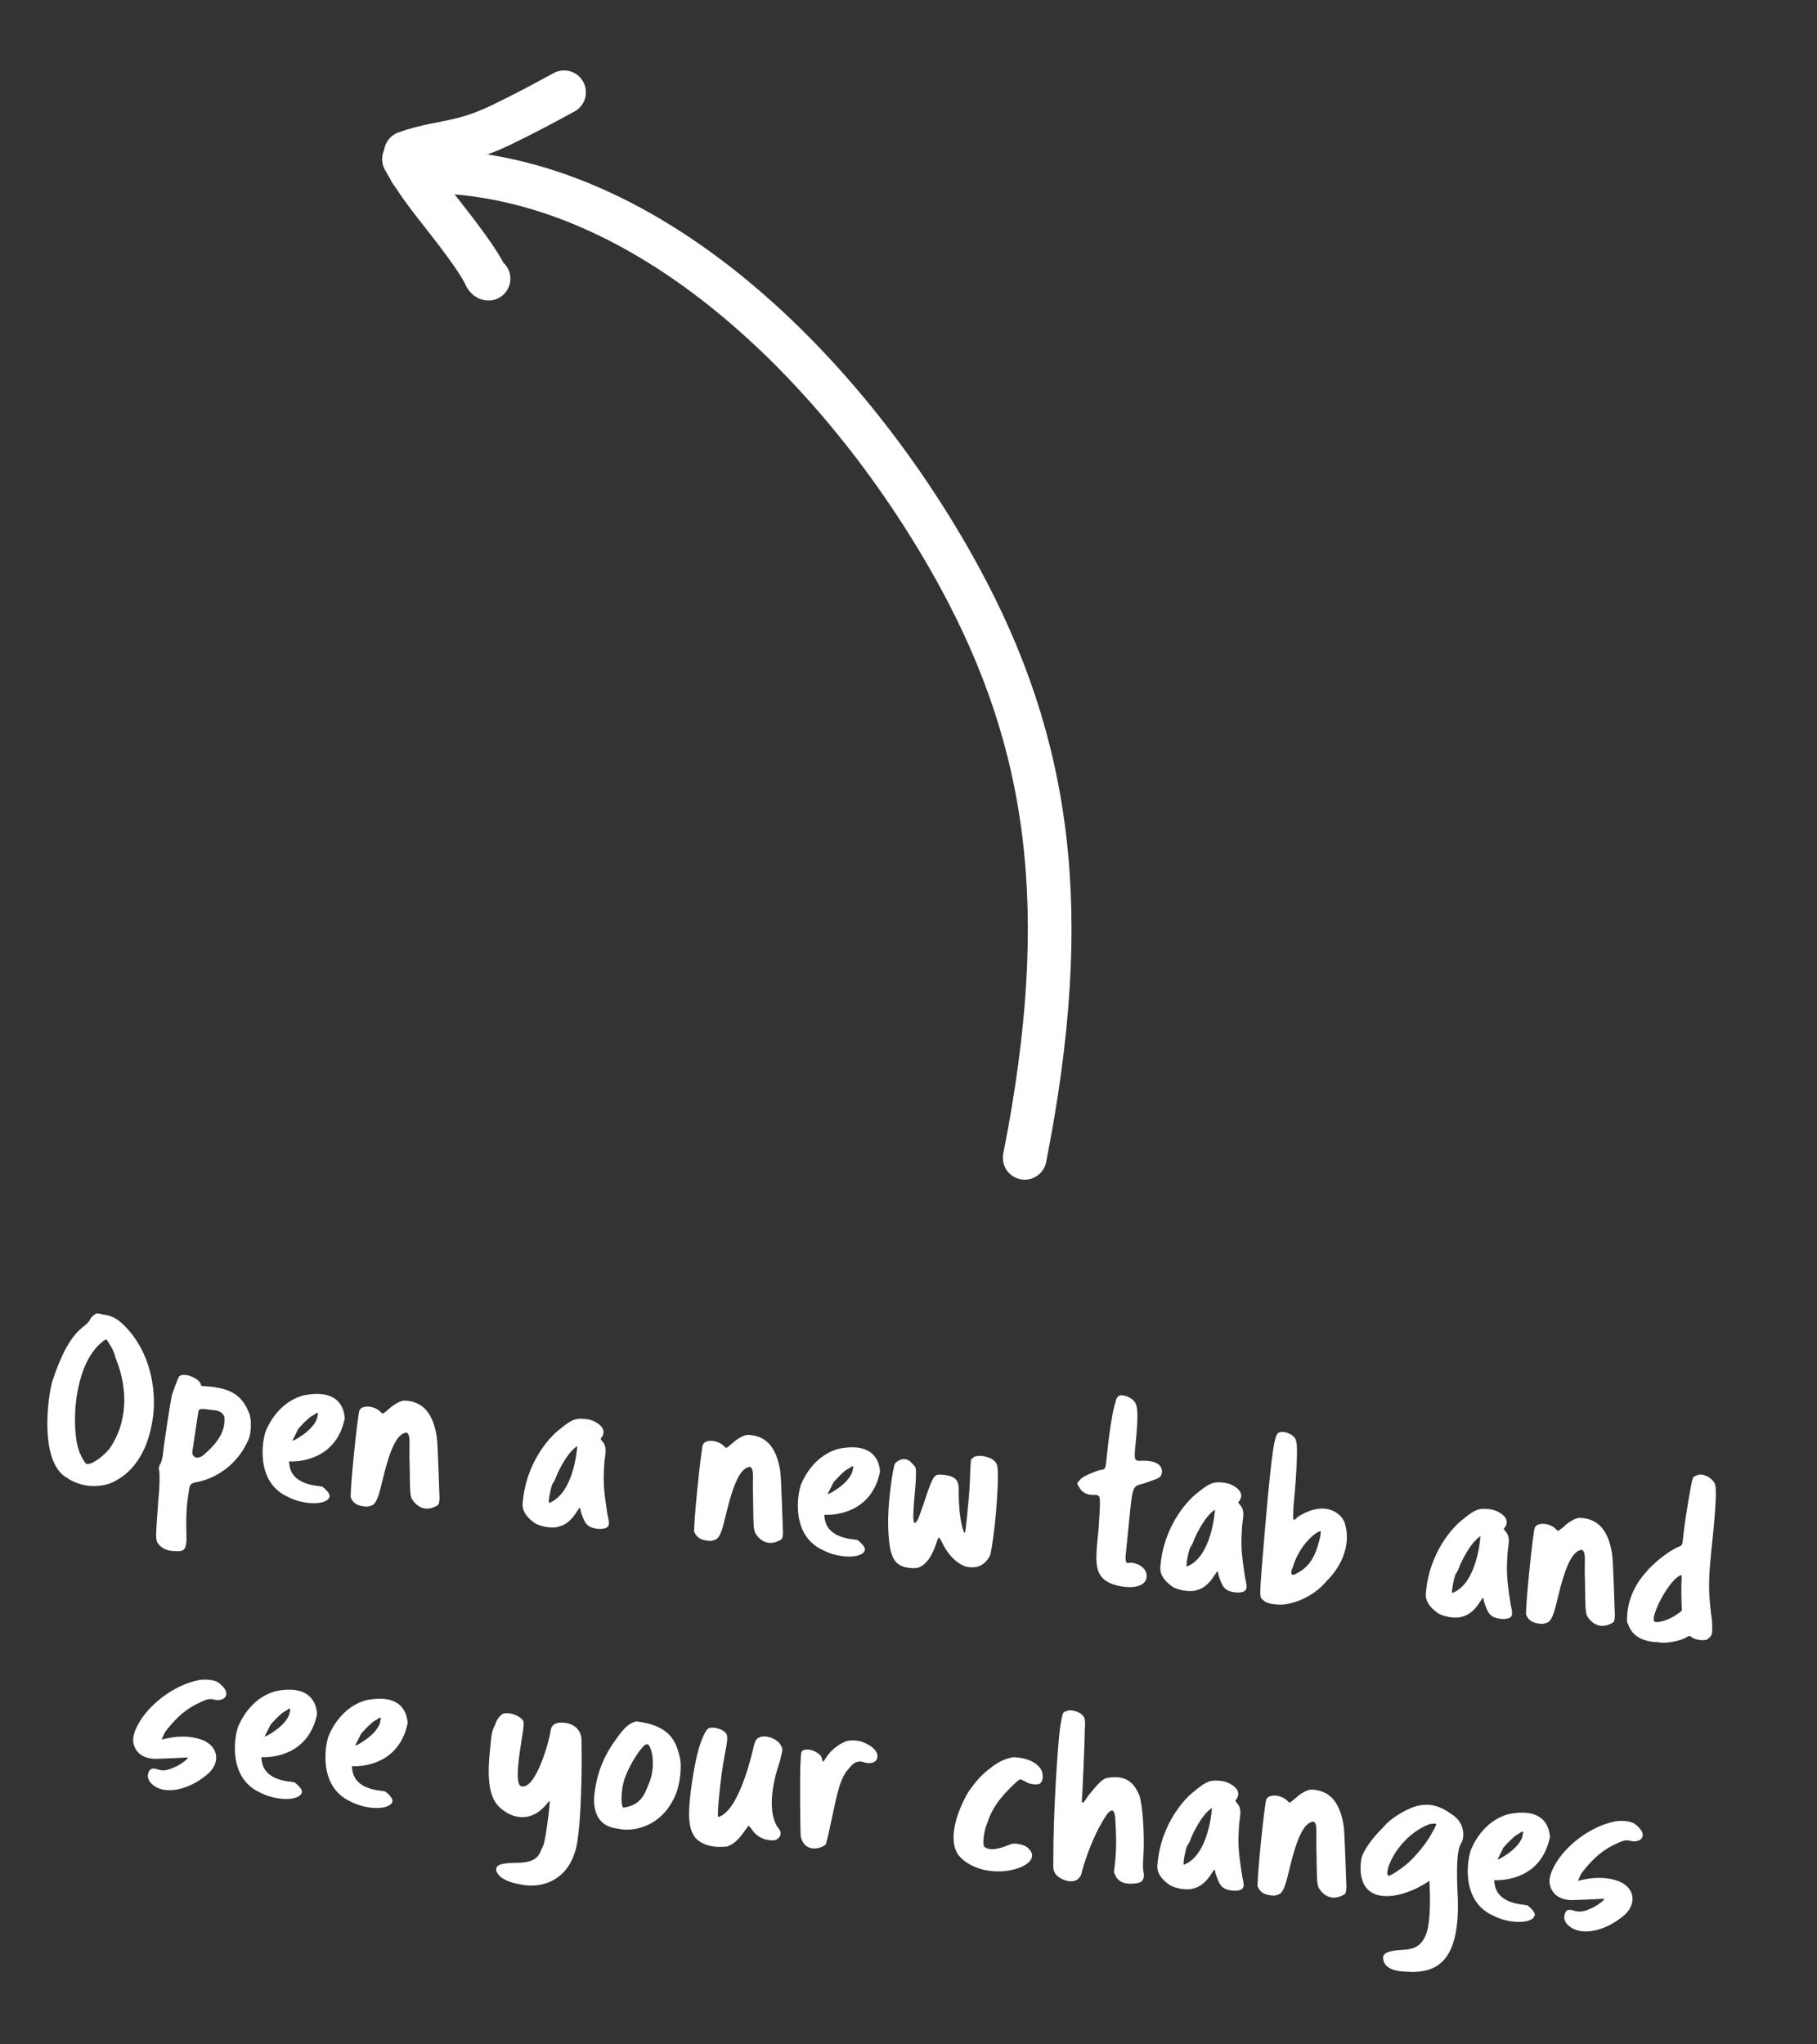 <svg width="208" height="234" viewBox="0 0 208 234" fill="none" xmlns="http://www.w3.org/2000/svg">
<rect x="0" y="0" width="208" height="234" fill="#333333" stroke="none"/>
<path d="M10.331 150.995C10.342 150.884 10.56 150.68 10.682 150.58C11.05 150.279 11.05 150.279 11.819 150.468C12.934 150.579 13.722 151.136 14.583 152.095C17.599 155.434 17.809 159.817 17.531 162.04C16.877 167.181 14.348 169.123 12.476 169.837C10.3 170.492 8.57 169.785 7.623 169.128C4.404 167.259 5.514 159.519 6.034 157.967C7.635 153.202 8.961 152.322 9.819 151.619C10.064 151.419 10.32 151.107 10.331 150.995ZM13.236 155.449C13.079 154.758 12.7 154.045 12.5 153.8C12.31 153.444 12.21 153.321 12.098 153.31C8.341 155.721 8.056 163.656 9.118 166.266C9.366 166.882 9.779 167.542 9.89 167.553C10.436 167.72 11.77 166.756 12.539 165.819C14.511 162.977 14.775 159.205 13.236 155.449ZM19.699 159.611C20.247 158.062 20.434 157.602 20.557 157.502C21.25 157.037 23.075 157.922 23.009 158.591C22.997 158.702 23.934 158.627 24.814 158.827C27.06 159.164 28.013 160.328 28.607 161.991C28.805 162.827 28.769 164.315 28.298 165.084C27.329 167.182 25.215 169.194 22.296 169.691C21.624 169.933 21.741 169.889 21.485 171.608C21.202 173.606 21.383 176.015 21.342 176.433C21.247 177.381 21.024 177.64 19.994 177.537C19.091 177.56 18.347 177.12 18.01 176.551C17.784 175.994 17.851 175.607 18.114 171.834C18.262 170.358 18.308 168.758 18.227 168.441C18.158 168.012 18.166 167.928 18.308 167.633C18.431 167.533 18.603 166.931 18.656 166.401C18.776 165.203 19.507 160.408 19.699 159.611ZM23.376 166.478C25.317 164.786 25.779 163.538 25.687 162.206C25.606 161.889 25.308 161.493 24.556 161.418C23.302 161.293 22.87 161.109 22.717 161.516C22.706 161.628 22.08 165.645 22.049 165.952C21.857 166.749 22.543 167.211 23.376 166.478ZM30.432 163.777C31.351 161.618 32.958 160.174 34.778 159.708C38.909 158.91 39.397 161.351 39.467 162.343C38.485 167.113 34.219 167.278 33.403 167.281C33.041 167.245 33.069 167.248 33.119 167.59C33.376 170.092 36.533 170.041 36.887 170.161C37.307 170.456 37.762 170.98 37.737 171.231C37.631 172.289 34.867 172.351 32.917 171.313C29.149 169.586 30.056 164.724 30.432 163.777ZM35.183 163.829C35.859 163.249 36.288 162.616 36.338 162.115C36.464 161.705 36.388 161.613 36.085 161.836C36.085 161.836 35.901 161.987 35.725 162.054C35.338 162.268 34.461 163.166 34.141 163.556C33.932 163.957 33.472 164.896 33.472 164.896C33.547 164.988 34.687 164.286 35.183 163.829ZM44.437 161.347C45.058 160.762 45.743 160.38 46.228 160.315C48.532 160.348 49.611 161.947 50.004 164.491C50.124 165.263 50.279 170.765 50.315 171.528C50.26 172.086 50.282 172.144 50.067 172.32C48.304 173.354 47.326 171.877 47.158 171.579C46.916 171.189 46.927 170.234 46.896 167.726C46.792 165.099 47.056 164.422 46.594 163.982C44.738 163.966 43.879 169.48 43.353 171.087C42.955 172.258 42.723 172.319 42.063 172.45C40.547 172.411 40.333 171.743 40.165 171.445C39.998 171.147 40.937 161.729 41.169 161.387C41.511 160.774 42.99 160.893 43.668 161.72C43.852 161.851 43.824 161.848 44.437 161.347ZM63.803 163.813C64.937 162.885 65.36 162.589 65.995 162.428C66.625 162.322 67.628 162.422 68.21 162.789C69.063 163.268 69.283 163.881 68.916 164.463C68.726 164.67 68.696 164.695 68.999 165.035C69.529 165.65 69.284 166.414 69.195 167.305C69.048 169.626 69.051 170.161 69.545 173.39C69.707 174.025 69.749 174.451 69.648 174.61C69.517 175.076 68.417 175.106 67.631 174.803C67.096 174.525 66.896 174.279 66.466 172.942C66.483 172.775 66.416 172.6 66.332 172.591C66.332 172.591 66.168 172.828 65.97 173.118C65.5 173.887 64.789 174.52 64.154 174.681C63.188 175.063 61.847 174.676 61.312 174.398C60.468 173.835 59.757 173.061 59.824 172.111C60.204 167.168 63.19 164.315 63.803 163.813ZM62.872 172.021C65.769 170.903 66.08 165.531 66.08 165.531C66.08 165.531 65.812 165.673 65.559 165.958C64.94 166.515 64.091 167.978 63.682 168.978C63.559 169.36 63.353 169.733 63.261 169.809C63.055 170.182 62.696 172.088 62.872 172.021ZM83.753 165.268C84.374 164.683 85.06 164.301 85.544 164.237C87.849 164.269 88.927 165.868 89.321 168.412C89.441 169.184 89.595 174.686 89.632 175.45C89.576 176.007 89.599 176.065 89.384 176.241C87.621 177.275 86.642 175.799 86.475 175.5C86.233 175.111 86.244 174.155 86.212 171.647C86.109 169.02 86.373 168.343 85.91 167.903C84.055 167.887 83.195 173.401 82.669 175.008C82.271 176.179 82.04 176.24 81.38 176.371C79.864 176.333 79.649 175.664 79.482 175.366C79.315 175.068 80.254 165.65 80.485 165.308C80.828 164.695 82.307 164.814 82.984 165.641C83.168 165.772 83.14 165.77 83.753 165.268ZM91.706 169.888C92.625 167.728 94.233 166.285 96.052 165.819C100.183 165.021 100.671 167.462 100.741 168.453C99.759 173.224 95.494 173.389 94.677 173.392C94.315 173.356 94.343 173.359 94.393 173.701C94.65 176.203 97.807 176.152 98.161 176.272C98.582 176.567 99.036 177.091 99.011 177.342C98.905 178.4 96.141 178.462 94.191 177.424C90.424 175.697 91.331 170.835 91.706 169.888ZM96.457 169.94C97.134 169.36 97.562 168.727 97.612 168.226C97.738 167.816 97.663 167.724 97.359 167.947C97.359 167.947 97.175 168.098 97 168.165C96.612 168.379 95.735 169.277 95.415 169.667C95.206 170.068 94.746 171.007 94.746 171.007C94.822 171.099 95.961 170.397 96.457 169.94ZM111.141 167.183C111.157 167.016 111.369 166.868 111.461 166.793C111.943 166.475 112.963 166.69 113.551 167.001C114.128 167.425 114.197 167.572 114.242 168.815C114.207 172.835 113.531 177.636 113.32 178.065C112.76 179.163 111.843 179.606 110.551 179.308C109.517 178.952 108.567 178.041 107.842 176.562C107.465 175.821 107.465 175.821 107.229 176.501C106.285 179.474 104.984 179.541 104.455 179.488C103.22 179.45 102.476 179.01 102.125 178.018C101.824 177.369 101.654 175.692 101.67 173.836C101.694 171.897 102.153 168.144 102.473 167.472C103.799 166.31 104.507 167.675 104.741 167.868C104.883 168.135 104.864 168.33 104.834 169.481C104.717 171.495 104.13 175.685 105.099 173.869C105.506 172.896 106.252 170.494 106.472 169.982C106.948 168.875 107.048 168.717 107.912 168.803C109.698 168.953 109.762 169.719 109.751 170.675C109.735 172.53 109.961 174.494 110.329 175.319C110.472 175.586 110.499 175.589 110.708 173.499C110.83 172.274 111.002 170.546 111.033 169.395C111.055 168.328 111.124 167.35 111.141 167.183ZM127.717 160.451C127.756 160.061 127.948 159.827 128.213 159.713C128.895 159.64 129.887 160.133 130.071 160.826C130.269 161.381 130.239 162.813 130.02 165.014C129.8 167.215 129.797 167.243 130.731 167.195C133.269 167.139 133.107 168.474 132.929 168.85C132.751 169.226 132.35 169.298 130.862 169.825C129.653 170.099 129.653 170.099 129.264 173.999C129.056 176.089 128.861 178.039 128.836 178.29C128.909 178.973 128.912 178.945 129.455 178.858C130.625 178.975 131.339 179.722 131.261 180.502C131.133 181.783 129.146 181.951 127.243 181.283C125.137 180.397 125.384 178.762 125.762 174.973C126.001 171.17 126.029 171.172 125.36 171.106C124.427 171.153 123.811 170.839 123.488 170.131C123.262 169.855 123.276 169.716 123.551 169.49C123.73 169.114 124.674 168.674 125.897 168.261C126.58 168.188 126.549 168.213 126.718 166.514C126.952 164.173 127.388 161.206 127.717 160.451ZM136.804 171.093C137.938 170.165 138.361 169.87 138.996 169.708C139.626 169.602 140.629 169.702 141.211 170.07C142.064 170.549 142.284 171.161 141.917 171.744C141.727 171.95 141.697 171.975 142.001 172.315C142.53 172.931 142.285 173.694 142.196 174.586C142.049 176.907 142.052 177.441 142.546 180.67C142.708 181.306 142.75 181.732 142.649 181.891C142.519 182.356 141.418 182.387 140.632 182.083C140.097 181.805 139.897 181.56 139.467 180.223C139.484 180.055 139.417 179.88 139.333 179.872C139.333 179.872 139.169 180.109 138.971 180.398C138.501 181.167 137.79 181.8 137.155 181.962C136.189 182.344 134.848 181.957 134.313 181.678C133.469 181.116 132.758 180.341 132.825 179.391C133.205 174.449 136.191 171.595 136.804 171.093ZM135.873 179.301C138.77 178.183 139.081 172.812 139.081 172.812C139.081 172.812 138.813 172.954 138.56 173.238C137.942 173.796 137.092 175.258 136.683 176.259C136.56 176.641 136.354 177.014 136.262 177.089C136.056 177.463 135.697 179.368 135.873 179.301ZM144.842 174.624C145.606 165.837 145.904 164.263 146.352 163.998C146.681 163.806 147.291 163.895 147.902 164.265C148.186 164.518 148.289 164.613 148.37 164.931C148.69 165.947 148.149 171.662 148.065 172.498C148.007 174.208 147.979 174.206 148.573 173.618C151.757 171.6 153.643 173.279 153.956 174.38C154.898 177.625 152.642 180.214 151.926 180.902C150.133 183.087 147.572 183.648 146.725 183.676C145.433 183.66 144.942 183.498 144.455 183.027C144.179 182.69 144.151 182.688 144.842 174.624ZM148.374 180.126C150.265 179.217 150.75 177.465 151.131 175.899C151.162 175.592 151.195 175.258 151.195 175.258C150.777 175.216 148.799 176.707 148 179.357C147.599 180.274 147.925 180.391 148.374 180.126ZM167.196 174.124C168.33 173.196 168.753 172.901 169.389 172.739C170.018 172.633 171.021 172.733 171.604 173.101C172.456 173.58 172.677 174.193 172.309 174.775C172.12 174.981 172.089 175.006 172.393 175.346C172.922 175.962 172.677 176.725 172.588 177.617C172.441 179.938 172.444 180.472 172.938 183.701C173.1 184.337 173.142 184.763 173.042 184.922C172.911 185.387 171.81 185.418 171.025 185.115C170.49 184.836 170.289 184.591 169.859 183.254C169.876 183.087 169.809 182.911 169.726 182.903C169.726 182.903 169.561 183.14 169.364 183.429C168.893 184.198 168.183 184.831 167.547 184.993C166.581 185.375 165.241 184.988 164.706 184.709C163.861 184.147 163.151 183.372 163.217 182.422C163.598 177.48 166.584 174.626 167.196 174.124ZM166.265 182.332C169.162 181.214 169.473 175.843 169.473 175.843C169.473 175.843 169.206 175.985 168.952 176.269C168.334 176.827 167.484 178.289 167.075 179.29C166.953 179.672 166.747 180.045 166.655 180.12C166.449 180.494 166.09 182.399 166.265 182.332ZM178.984 174.765C179.605 174.18 180.29 173.798 180.775 173.734C183.079 173.767 184.158 175.366 184.551 177.909C184.671 178.681 184.826 184.184 184.863 184.947C184.807 185.504 184.829 185.563 184.615 185.738C182.851 186.772 181.873 185.296 181.706 184.998C181.463 184.608 181.474 183.652 181.443 181.145C181.339 178.518 181.604 177.84 181.141 177.4C179.286 177.384 178.426 182.898 177.9 184.506C177.502 185.676 177.271 185.737 176.61 185.869C175.095 185.83 174.88 185.161 174.713 184.863C174.545 184.565 175.485 175.148 175.716 174.805C176.058 174.192 177.538 174.312 178.215 175.139C178.399 175.27 178.371 175.267 178.984 174.765ZM193.772 169.262C193.794 169.039 194.028 168.95 194.262 168.86C194.825 168.579 195.875 169.049 196.257 169.735C196.711 170.258 196.094 175.599 195.911 177.438C195.544 181.116 195.547 182.214 195.977 185.521C196.05 187.048 196.039 187.159 195.548 187.56C195.292 187.872 194.038 187.747 193.626 187.369C193.414 187.235 193.414 187.235 193.18 187.324C192.69 187.725 190.815 188.186 189.851 187.977C186.822 187.872 186.538 186.211 186.256 185.649C186.158 182.684 187.729 180.759 188.333 180.059C189.327 178.836 191.094 177.492 192.121 177.06C192.589 176.882 192.587 176.91 192.706 175.712C192.89 173.873 193.638 169.473 193.772 169.262ZM192.519 184.078C192.483 183.315 192.443 181.454 192.496 180.925C192.529 180.59 192.476 180.275 192.476 180.275C192.365 180.264 192.122 180.437 191.755 180.738C190.284 182.224 188.903 185.35 189.41 185.626C189.733 185.77 190.742 185.533 191.669 184.979C192.486 184.413 192.597 184.424 192.519 184.078ZM15.518 197.978C16.626 195.331 19.857 192.839 22.838 192.292C23.524 192.192 24.557 192.267 25.003 192.592C26.756 193.921 25.625 194.821 24.555 194.546C23.87 194.365 23.572 194.532 22.418 195.092C21.201 195.731 20.276 196.539 19.218 197.84C18.742 198.384 18.711 198.69 18.499 199.119C20.957 198.464 22.347 198.912 22.84 199.046C25.027 199.686 25.407 201.806 23.607 203.202C21.432 204.983 18.771 205.421 17.478 204.279C17.085 203.987 16.829 203.455 16.954 203.045C17.155 202.165 17.745 202.449 18.238 202.582C18.899 202.733 19.395 202.557 20.281 202.139C20.815 201.855 21.634 201.261 21.476 201.161C21.476 201.161 18.873 201.295 17.943 201.315C15.686 201.371 15.167 199.8 15.251 198.964C15.284 198.63 15.409 198.22 15.518 197.978ZM27.262 197.63C28.181 195.47 29.788 194.026 31.608 193.561C35.739 192.763 36.227 195.203 36.297 196.195C35.315 200.965 31.049 201.131 30.233 201.134C29.871 201.098 29.899 201.1 29.949 201.443C30.206 203.945 33.363 203.894 33.717 204.014C34.137 204.309 34.592 204.832 34.567 205.083C34.461 206.142 31.697 206.204 29.747 205.165C25.979 203.439 26.886 198.577 27.262 197.63ZM32.013 197.681C32.689 197.102 33.118 196.469 33.168 195.967C33.294 195.558 33.218 195.466 32.915 195.689C32.915 195.689 32.731 195.839 32.555 195.906C32.168 196.121 31.291 197.018 30.971 197.408C30.762 197.81 30.302 198.749 30.302 198.749C30.377 198.841 31.517 198.138 32.013 197.681ZM37.629 198.663C38.548 196.504 40.155 195.06 41.974 194.595C46.106 193.797 46.594 196.237 46.664 197.229C45.681 201.999 41.416 202.165 40.6 202.168C40.237 202.131 40.265 202.134 40.316 202.477C40.573 204.979 43.729 204.928 44.083 205.047C44.504 205.343 44.958 205.866 44.933 206.117C44.828 207.176 42.064 207.238 40.113 206.199C36.346 204.473 37.253 199.611 37.629 198.663ZM42.379 198.715C43.056 198.135 43.485 197.503 43.535 197.001C43.66 196.592 43.585 196.5 43.281 196.723C43.281 196.723 43.097 196.873 42.922 196.94C42.535 197.155 41.657 198.052 41.337 198.442C41.128 198.844 40.669 199.783 40.669 199.783C40.744 199.875 41.883 199.172 42.379 198.715ZM56.695 197.385C56.865 196.811 57.182 196.449 57.427 196.248C57.948 195.822 59.642 196.328 59.935 197.061C59.924 197.173 59.988 197.657 59.76 198.816C59.451 200.783 58.878 204.272 59.675 204.464C61.377 204.887 62.919 199.019 62.989 198.322C63.081 197.403 63.562 197.085 64.621 197.191C65.791 197.308 66.558 198.087 66.564 199.157C66.654 203.049 66.48 208.182 66.16 210.26C65.624 215.356 61.913 216.168 59.734 215.725C57.99 215.439 57.115 214.901 56.822 214.169C56.669 213.45 57.309 213.232 59.168 213.221C61.731 213.195 61.722 212.153 62.176 211.27C62.457 210.707 63.019 206.204 62.907 206.193C62.796 206.182 62.921 206.054 62.662 206.394C60.601 209.002 58.308 207.732 57.759 207.312C56.224 206.343 55.674 204.515 56.069 200.559C56.277 198.469 56.241 198.268 56.695 197.385ZM70.521 199.074C71.507 197.652 72.086 197.204 72.864 197.028C76.586 197.512 77.408 199.141 77.863 201.353C78.025 202.27 77.858 203.942 77.499 205.003C75.979 209.241 72.301 209.719 70.738 209.31C67.618 208.998 67.929 205.878 68.11 204.911C68.416 202.691 69.254 200.776 70.521 199.074ZM74.334 204.012C74.891 202.661 74.865 200.661 74.28 199.758C74.204 199.666 74.037 199.649 74.037 199.649C73.619 199.608 72.104 201.82 71.506 203.59C71.032 204.949 71.058 206.95 71.401 206.9C73.54 206.606 73.891 205.066 74.334 204.012ZM79.913 200.432C80.225 199.282 80.704 198.148 81.041 197.872C81.378 197.596 82.624 197.804 83.075 198.356C83.351 198.693 83.312 199.083 82.903 201.209C82.502 203.251 82.022 208.071 82.228 207.979C84.518 207.307 85.959 201.317 86.31 199.776C86.491 199.091 86.678 198.912 87.198 198.767C88.11 198.661 89.129 199.157 89.45 199.892C89.615 200.218 89.615 200.218 89.283 201.564C87.616 206.434 88.58 208.613 89.107 209.256C89.737 209.994 89.074 210.716 88.377 210.647C87.391 210.661 86.463 210.09 86.031 209.343C85.856 209.129 85.783 209.009 85.672 208.998C85.672 208.998 85.577 209.101 85.446 209.285C84.622 210.497 84.09 211.035 83.271 211.347C81.306 211.574 80.237 211.017 79.598 210.362C79.083 209.607 78.935 209.114 78.876 207.729C78.848 206.038 79.432 202.157 79.913 200.432ZM94.575 201.163C95.176 200.21 96.201 199.524 96.987 199.265C97.588 199.156 98.344 199.203 98.909 199.457C100.743 200.259 100.512 201.164 100.311 201.482C100.027 201.791 99.595 201.889 99.019 201.747C97.854 201.293 97.428 202.179 96.859 202.798C95.966 204.144 95.74 205.838 94.972 209.307C94.797 210.218 94.549 211.009 94.541 211.093C94.34 211.41 92.22 212.353 91.671 210.244C91.604 210.068 91.549 202.718 91.632 201.883C91.682 200.537 91.713 200.512 91.897 200.361C92.256 200.144 93.089 200.255 93.557 200.639C93.875 200.84 93.953 200.904 94.087 201.255C94.204 201.773 94.173 201.798 94.575 201.163ZM113.43 202.34C114.288 201.638 115.199 201.25 115.999 201.133C118.44 201.207 119.273 202.444 119.309 202.926C119.457 203.419 119.315 203.996 119.017 204.163C118.719 204.331 117.827 204.242 117.382 203.916C117.111 203.804 116.899 203.671 116.816 203.662C116.621 203.643 115.652 204.616 114.989 205.337C114.103 206.318 113.404 207.402 112.989 208.74C112.624 209.576 112.488 210.941 112.644 211.35C113.394 212.016 114.773 211.45 115.592 211.138C116.01 210.898 116.837 211.065 117.403 211.319C118.59 212.112 118.326 213.071 116.883 213.715C114.334 214.727 111.185 214.131 109.705 212.324C108.379 210.39 109.734 206.952 110.912 205.015C111.698 203.912 112.369 203.106 113.43 202.34ZM121.39 197.478C121.641 196.096 121.655 195.957 122.028 195.881C122.538 195.566 123.794 195.945 124.098 196.566C124.199 196.689 124.252 197.285 124.182 197.981C124.188 199.051 123.908 205.524 123.839 206.22C123.928 206.454 124.048 206.382 124.616 205.482C125.702 204.183 125.961 203.843 126.582 203.539C129.432 202.895 130.11 204.848 130.414 205.469C130.793 206.463 131.042 209.893 130.884 212.607C130.803 213.415 130.842 214.15 130.932 214.384C130.985 214.98 130.865 215.334 130.369 215.51C127.929 215.998 127.697 214.653 127.51 214.268C127.916 211.607 127.74 209.704 127.67 208.15C127.564 206.957 127.216 207.063 126.703 207.688C126.171 208.507 124.974 210.357 123.863 214.158C123.816 214.631 123.56 214.943 123.437 215.044C122.905 215.582 121.607 215.34 120.868 214.562C120.553 214.053 120.553 214.053 120.581 212.648C120.563 208.032 121.045 199.807 121.39 197.478ZM136.464 205.228C137.597 204.3 138.021 204.005 138.656 203.843C139.286 203.737 140.289 203.837 140.871 204.204C141.724 204.683 141.944 205.296 141.576 205.879C141.387 206.085 141.356 206.11 141.66 206.45C142.19 207.065 141.945 207.829 141.856 208.72C141.709 211.041 141.712 211.576 142.206 214.805C142.367 215.44 142.409 215.867 142.309 216.025C142.178 216.491 141.078 216.522 140.292 216.218C139.757 215.94 139.556 215.695 139.127 214.357C139.144 214.19 139.077 214.015 138.993 214.006C138.993 214.006 138.829 214.243 138.631 214.533C138.16 215.302 137.45 215.935 136.815 216.097C135.848 216.478 134.508 216.092 133.973 215.813C133.129 215.251 132.418 214.476 132.485 213.526C132.865 208.583 135.851 205.73 136.464 205.228ZM135.533 213.436C138.43 212.318 138.741 206.946 138.741 206.946C138.741 206.946 138.473 207.089 138.22 207.373C137.601 207.93 136.752 209.393 136.343 210.394C136.22 210.775 136.014 211.149 135.922 211.224C135.716 211.597 135.357 213.503 135.533 213.436ZM148.251 205.869C148.873 205.284 149.558 204.902 150.043 204.838C152.347 204.87 153.425 206.469 153.819 209.013C153.939 209.785 154.094 215.287 154.13 216.051C154.074 216.608 154.097 216.666 153.882 216.842C152.119 217.876 151.141 216.4 150.973 216.102C150.731 215.712 150.742 214.756 150.71 212.249C150.607 209.621 150.871 208.944 150.409 208.504C148.553 208.488 147.694 214.002 147.167 215.609C146.769 216.78 146.538 216.841 145.878 216.972C144.362 216.934 144.147 216.265 143.98 215.967C143.813 215.669 144.752 206.252 144.983 205.909C145.326 205.296 146.805 205.415 147.483 206.243C147.666 206.373 147.639 206.371 148.251 205.869ZM158.43 209.051C159.386 207.936 161.442 206.79 162.553 206.648C163.787 206.405 164.988 206.778 166.114 207.622C167.814 208.636 167.661 210.45 167.238 211.027C166.803 211.715 166.734 213.537 166.832 216.22C167.347 224.319 164.706 225.969 160.937 225.678C159.477 225.645 158.566 225.188 158.387 224.438C158.197 223.801 158.482 223.491 159.342 223.324C160.727 222.984 162.435 223.632 163.287 221.297C163.922 219.447 163.623 215.393 163.634 215.282C163.634 215.282 161.45 216.865 159.07 217.022C155.164 217.251 155.69 213.392 155.885 212.568C156.469 210.938 158.143 209.388 158.43 209.051ZM163.964 209.715C164.262 209.267 164.42 208.804 164.42 208.804C164.432 208.693 163.807 208.743 163.546 208.829C160.584 210.025 159.267 212.792 159.108 213.255C158.785 213.954 158.713 214.679 158.964 214.704C159.215 214.729 160.755 213.672 161.44 213.009C162.535 211.908 163.504 210.654 163.964 209.715ZM168.394 211.705C169.313 209.545 170.92 208.102 172.739 207.636C176.871 206.838 177.359 209.278 177.429 210.27C176.447 215.04 172.181 215.206 171.365 215.209C171.003 215.173 171.031 215.176 171.081 215.518C171.338 218.02 174.495 217.969 174.848 218.089C175.269 218.384 175.724 218.908 175.699 219.158C175.593 220.217 172.829 220.279 170.879 219.24C167.111 217.514 168.018 212.652 168.394 211.705ZM173.144 211.756C173.821 211.177 174.25 210.544 174.3 210.043C174.426 209.633 174.35 209.541 174.047 209.764C174.047 209.764 173.863 209.915 173.687 209.981C173.3 210.196 172.423 211.093 172.102 211.484C171.894 211.885 171.434 212.824 171.434 212.824C171.509 212.916 172.649 212.213 173.144 211.756ZM177.655 214.148C178.763 211.501 181.994 209.009 184.975 208.462C185.661 208.362 186.694 208.437 187.14 208.763C188.893 210.091 187.762 210.991 186.692 210.716C186.007 210.535 185.709 210.702 184.555 211.262C183.338 211.901 182.413 212.709 181.355 214.01C180.879 214.554 180.848 214.86 180.637 215.289C183.094 214.634 184.484 215.082 184.977 215.216C187.164 215.856 187.544 217.976 185.745 219.372C183.569 221.153 180.908 221.591 179.615 220.449C179.222 220.157 178.966 219.625 179.091 219.215C179.292 218.335 179.882 218.619 180.376 218.753C181.036 218.903 181.532 218.727 182.418 218.309C182.952 218.025 183.771 217.431 183.613 217.331C183.613 217.331 181.01 217.465 180.08 217.485C177.823 217.541 177.305 215.97 177.388 215.134C177.421 214.8 177.546 214.39 177.655 214.148Z" fill="white"/>
<path d="M117.304 132.528C122.872 104.333 120.274 85.186 109.752 65.907C97.565 43.577 74.062 18.656 47.041 19.628" stroke="white" stroke-width="5" stroke-linecap="round" stroke-linejoin="round"/>
<path d="M46.247 18.211C48.181 21.754 50.891 24.662 53.239 27.923C53.973 28.943 54.737 29.994 55.34 31.099C55.467 31.331 55.642 31.909 55.924 31.899" stroke="white" stroke-width="5" stroke-linecap="round" stroke-linejoin="round"/>
<path d="M46.453 17.511C48.618 16.71 50.799 16.483 53.019 15.921C54.592 15.522 56.064 14.935 57.522 14.231C59.891 13.087 62.262 11.824 64.571 10.563" stroke="white" stroke-width="5" stroke-linecap="round" stroke-linejoin="round"/>
</svg>
